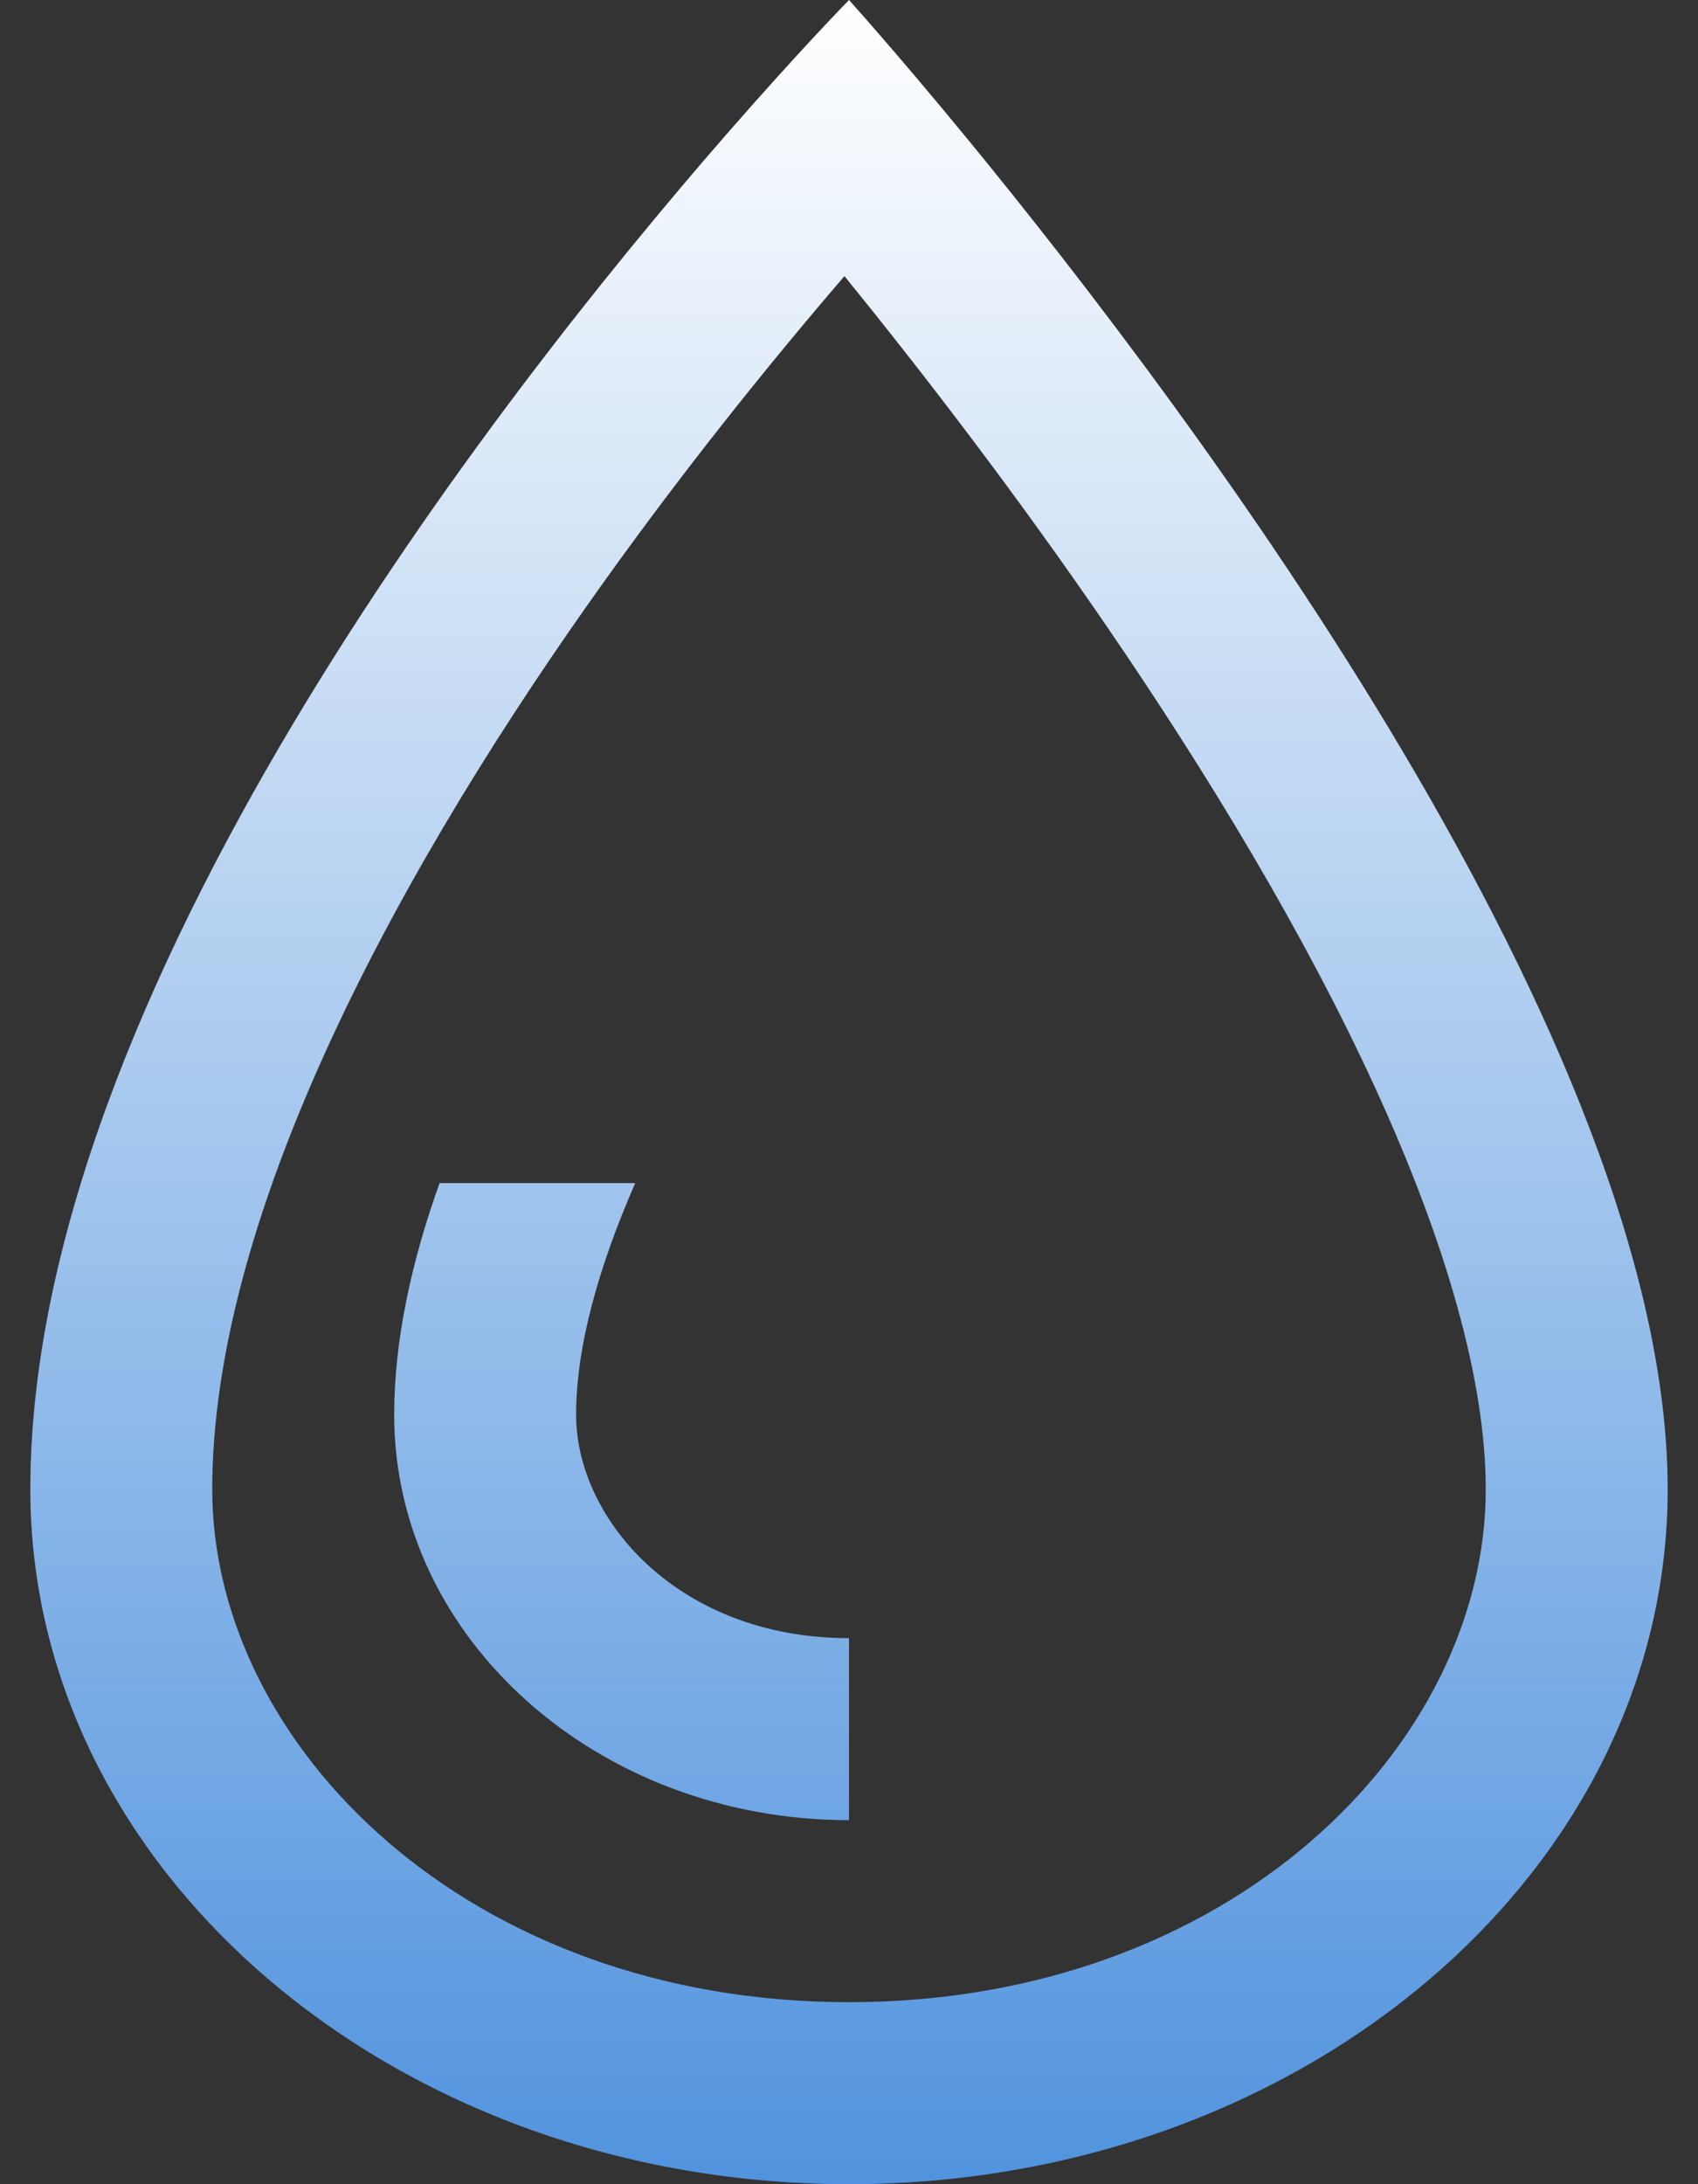 <svg width="28" height="36" viewBox="0 0 28 36" fill="none" xmlns="http://www.w3.org/2000/svg">
<rect x="0" y="0" width="28" height="36" fill="#333333" stroke="none"/>
<path fill-rule="evenodd" clip-rule="evenodd" d="M24.5 24.546C24.5 28.772 20.28 33 14 33C7.72 33 3.5 28.772 3.5 24.546C3.5 20.162 6.351 14.704 9.702 9.951C11.216 7.804 12.736 5.933 13.925 4.551C15.136 6.041 16.708 8.069 18.274 10.358C19.907 12.745 21.495 15.36 22.665 17.904C23.857 20.496 24.5 22.771 24.5 24.546ZM0.5 24.546C0.5 16.39 8.197 6.556 11.967 2.228C13.19 0.825 14 0 14 0C14 0 14.776 0.858 15.956 2.294C19.697 6.85 27.5 17.23 27.5 24.546C27.5 30.872 21.456 36 14 36C6.544 36 0.5 30.872 0.5 24.546ZM7.248 19.5H10.475C9.868 20.886 9.5 22.2 9.5 23.318C9.5 25.035 11.18 27 14 27V30C9.858 30 6.5 27.009 6.5 23.318C6.5 22.087 6.787 20.79 7.248 19.5Z" fill="url(#paint0_linear_56_89)"/>
<defs>
<linearGradient id="paint0_linear_56_89" x1="14" y1="0" x2="14" y2="36" gradientUnits="userSpaceOnUse">
<stop stop-color="white"/>
<stop offset="1" stop-color="#5193DE"/>
</linearGradient>
</defs>
</svg>
